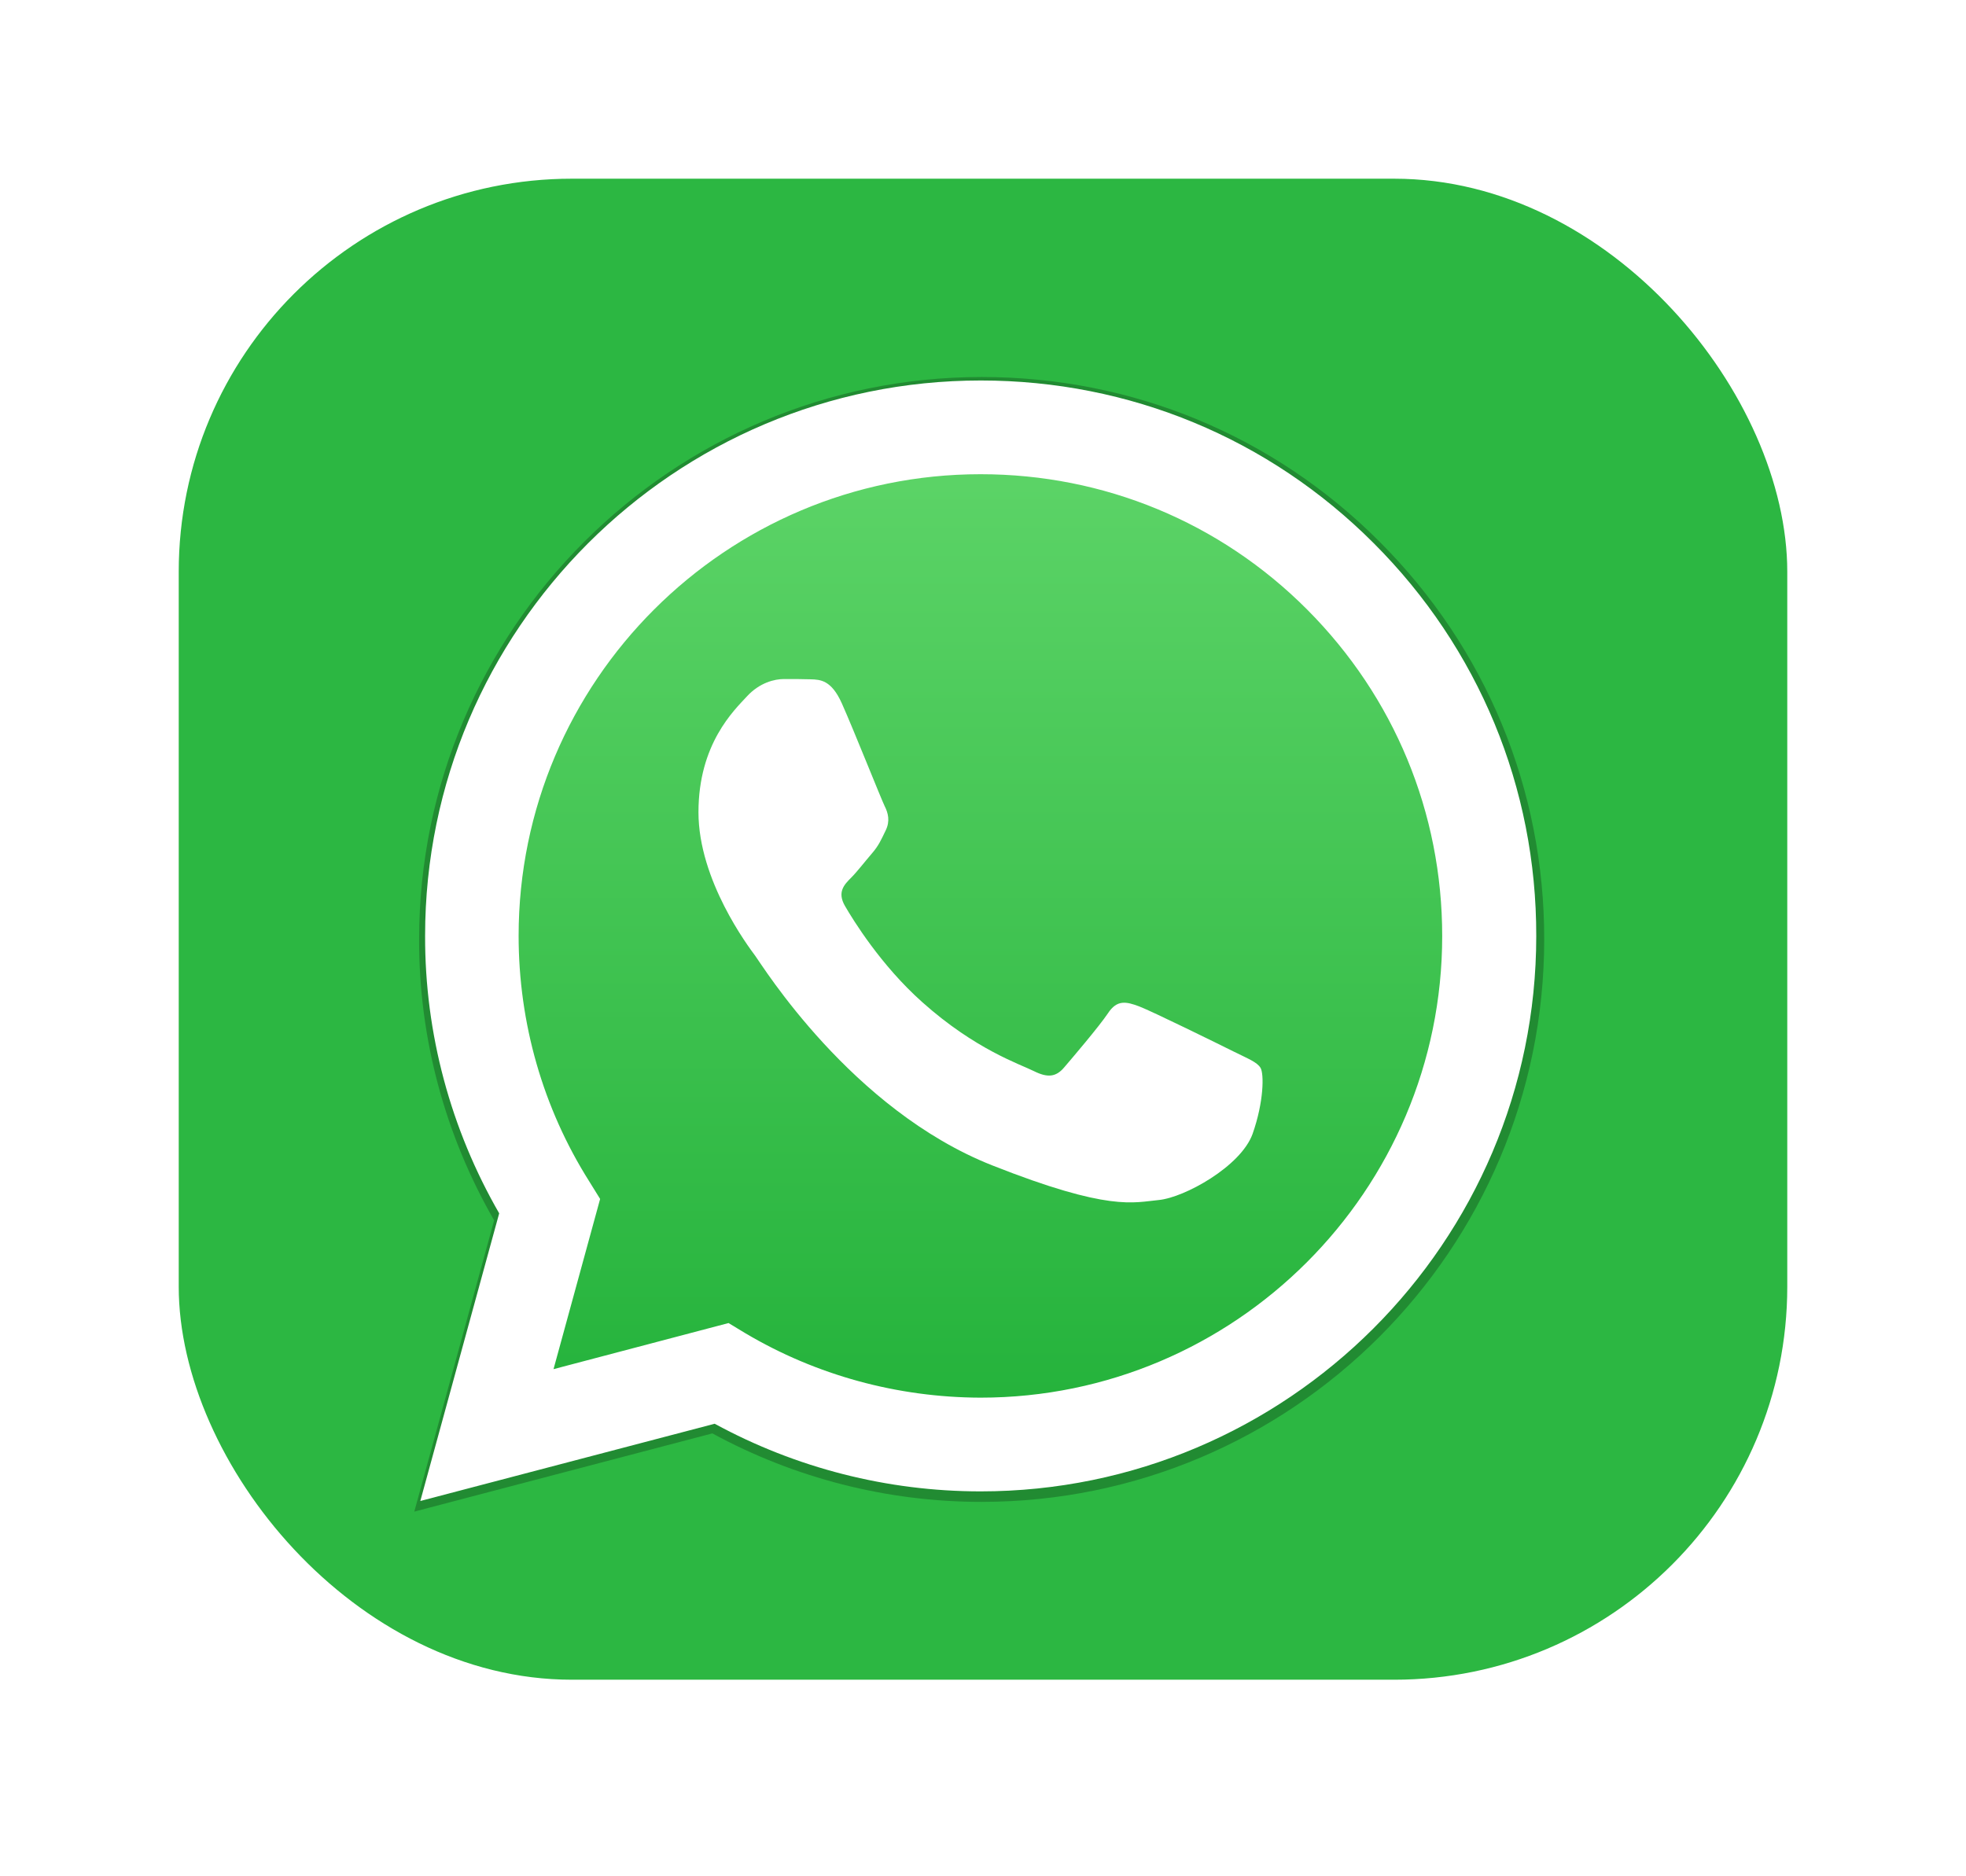 <svg width="44" height="42" viewBox="0 0 44 42" fill="none" xmlns="http://www.w3.org/2000/svg">
<g filter="url(#filter0_d_13_888)">
<rect x="4" width="36" height="33.6" rx="8.8" fill="#2CB742"/>
<g clip-path="url(#clip0_13_888)">
<g filter="url(#filter1_f_13_888)">
<path d="M9.272 29.837L11.059 23.317C9.96 21.409 9.374 19.242 9.38 17.026C9.38 10.084 15.031 4.439 21.973 4.439C25.342 4.439 28.505 5.749 30.878 8.128C33.256 10.506 34.566 13.67 34.56 17.032C34.56 23.975 28.91 29.619 21.967 29.619H21.961C19.854 29.619 17.784 29.088 15.943 28.086L9.272 29.837ZM16.256 25.804L16.637 26.033C18.242 26.987 20.084 27.488 21.961 27.494H21.967C27.733 27.494 32.429 22.804 32.429 17.032C32.429 14.237 31.343 11.611 29.369 9.631C27.395 7.651 24.762 6.564 21.967 6.564C16.196 6.564 11.499 11.255 11.499 17.026C11.499 19 12.049 20.926 13.099 22.592L13.347 22.991L12.29 26.848L16.256 25.804Z" fill="black" fill-opacity="0.24"/>
</g>
<path d="M9.843 29.164L11.548 22.945C10.496 21.121 9.943 19.053 9.944 16.948C9.944 10.33 15.334 4.946 21.945 4.946C25.159 4.946 28.17 6.198 30.435 8.464C32.701 10.729 33.947 13.746 33.947 16.953C33.947 23.571 28.557 28.955 21.945 28.955H21.939C19.93 28.955 17.957 28.448 16.204 27.494L9.843 29.164V29.164Z" fill="url(#paint0_linear_13_888)"/>
<path d="M9.407 29.599L11.172 23.16C10.087 21.276 9.508 19.136 9.514 16.948C9.514 10.091 15.095 4.517 21.951 4.517C25.278 4.517 28.402 5.811 30.745 8.16C33.094 10.509 34.388 13.633 34.382 16.953C34.382 23.81 28.801 29.384 21.945 29.384H21.939C19.862 29.383 17.819 28.863 15.995 27.87L9.407 29.599V29.599ZM16.305 25.616L16.68 25.843C18.267 26.785 20.085 27.28 21.939 27.286H21.945C27.639 27.286 32.277 22.653 32.277 16.953C32.277 14.193 31.204 11.6 29.254 9.644C27.305 7.689 24.705 6.615 21.945 6.615C16.245 6.615 11.607 11.248 11.607 16.948C11.607 18.897 12.149 20.799 13.187 22.444L13.431 22.838L12.388 26.648L16.305 25.616Z" fill="white"/>
<path d="M18.84 11.743C18.607 11.224 18.362 11.212 18.142 11.206C17.963 11.2 17.754 11.2 17.546 11.2C17.337 11.2 17.003 11.278 16.717 11.588C16.431 11.898 15.632 12.649 15.632 14.181C15.632 15.707 16.747 17.186 16.902 17.395C17.057 17.603 19.054 20.841 22.208 22.087C24.831 23.124 25.368 22.915 25.934 22.862C26.506 22.808 27.77 22.111 28.033 21.383C28.289 20.656 28.289 20.036 28.212 19.905C28.134 19.773 27.925 19.696 27.615 19.541C27.305 19.386 25.779 18.635 25.493 18.527C25.207 18.42 24.998 18.372 24.796 18.683C24.587 18.992 23.991 19.69 23.812 19.899C23.633 20.107 23.448 20.131 23.138 19.976C22.828 19.821 21.826 19.493 20.64 18.432C19.716 17.609 19.09 16.59 18.911 16.28C18.732 15.97 18.893 15.803 19.048 15.648C19.185 15.511 19.358 15.284 19.513 15.105C19.668 14.926 19.722 14.795 19.823 14.587C19.924 14.378 19.877 14.199 19.799 14.044C19.722 13.889 19.114 12.357 18.84 11.743Z" fill="white"/>
</g>
</g>
<defs>
<filter id="filter0_d_13_888" x="0" y="0" width="44" height="41.6" filterUnits="userSpaceOnUse" color-interpolation-filters="sRGB">
<feFlood flood-opacity="0" result="BackgroundImageFix"/>
<feColorMatrix in="SourceAlpha" type="matrix" values="0 0 0 0 0 0 0 0 0 0 0 0 0 0 0 0 0 0 127 0" result="hardAlpha"/>
<feOffset dy="4"/>
<feGaussianBlur stdDeviation="2"/>
<feComposite in2="hardAlpha" operator="out"/>
<feColorMatrix type="matrix" values="0 0 0 0 0 0 0 0 0 0 0 0 0 0 0 0 0 0 0.25 0"/>
<feBlend mode="normal" in2="BackgroundImageFix" result="effect1_dropShadow_13_888"/>
<feBlend mode="normal" in="SourceGraphic" in2="effect1_dropShadow_13_888" result="shape"/>
</filter>
<filter id="filter1_f_13_888" x="8.647" y="3.814" width="26.538" height="26.647" filterUnits="userSpaceOnUse" color-interpolation-filters="sRGB">
<feFlood flood-opacity="0" result="BackgroundImageFix"/>
<feBlend mode="normal" in="SourceGraphic" in2="BackgroundImageFix" result="shape"/>
<feGaussianBlur stdDeviation="0.312" result="effect1_foregroundBlur_13_888"/>
</filter>
<linearGradient id="paint0_linear_13_888" x1="21.894" y1="29.162" x2="21.894" y2="4.945" gradientUnits="userSpaceOnUse">
<stop stop-color="#20B038"/>
<stop offset="1" stop-color="#60D66A"/>
</linearGradient>
<clipPath id="clip0_13_888">
<rect width="26.665" height="26.769" fill="white" transform="translate(8.615 3.692)"/>
</clipPath>
</defs>
</svg>
